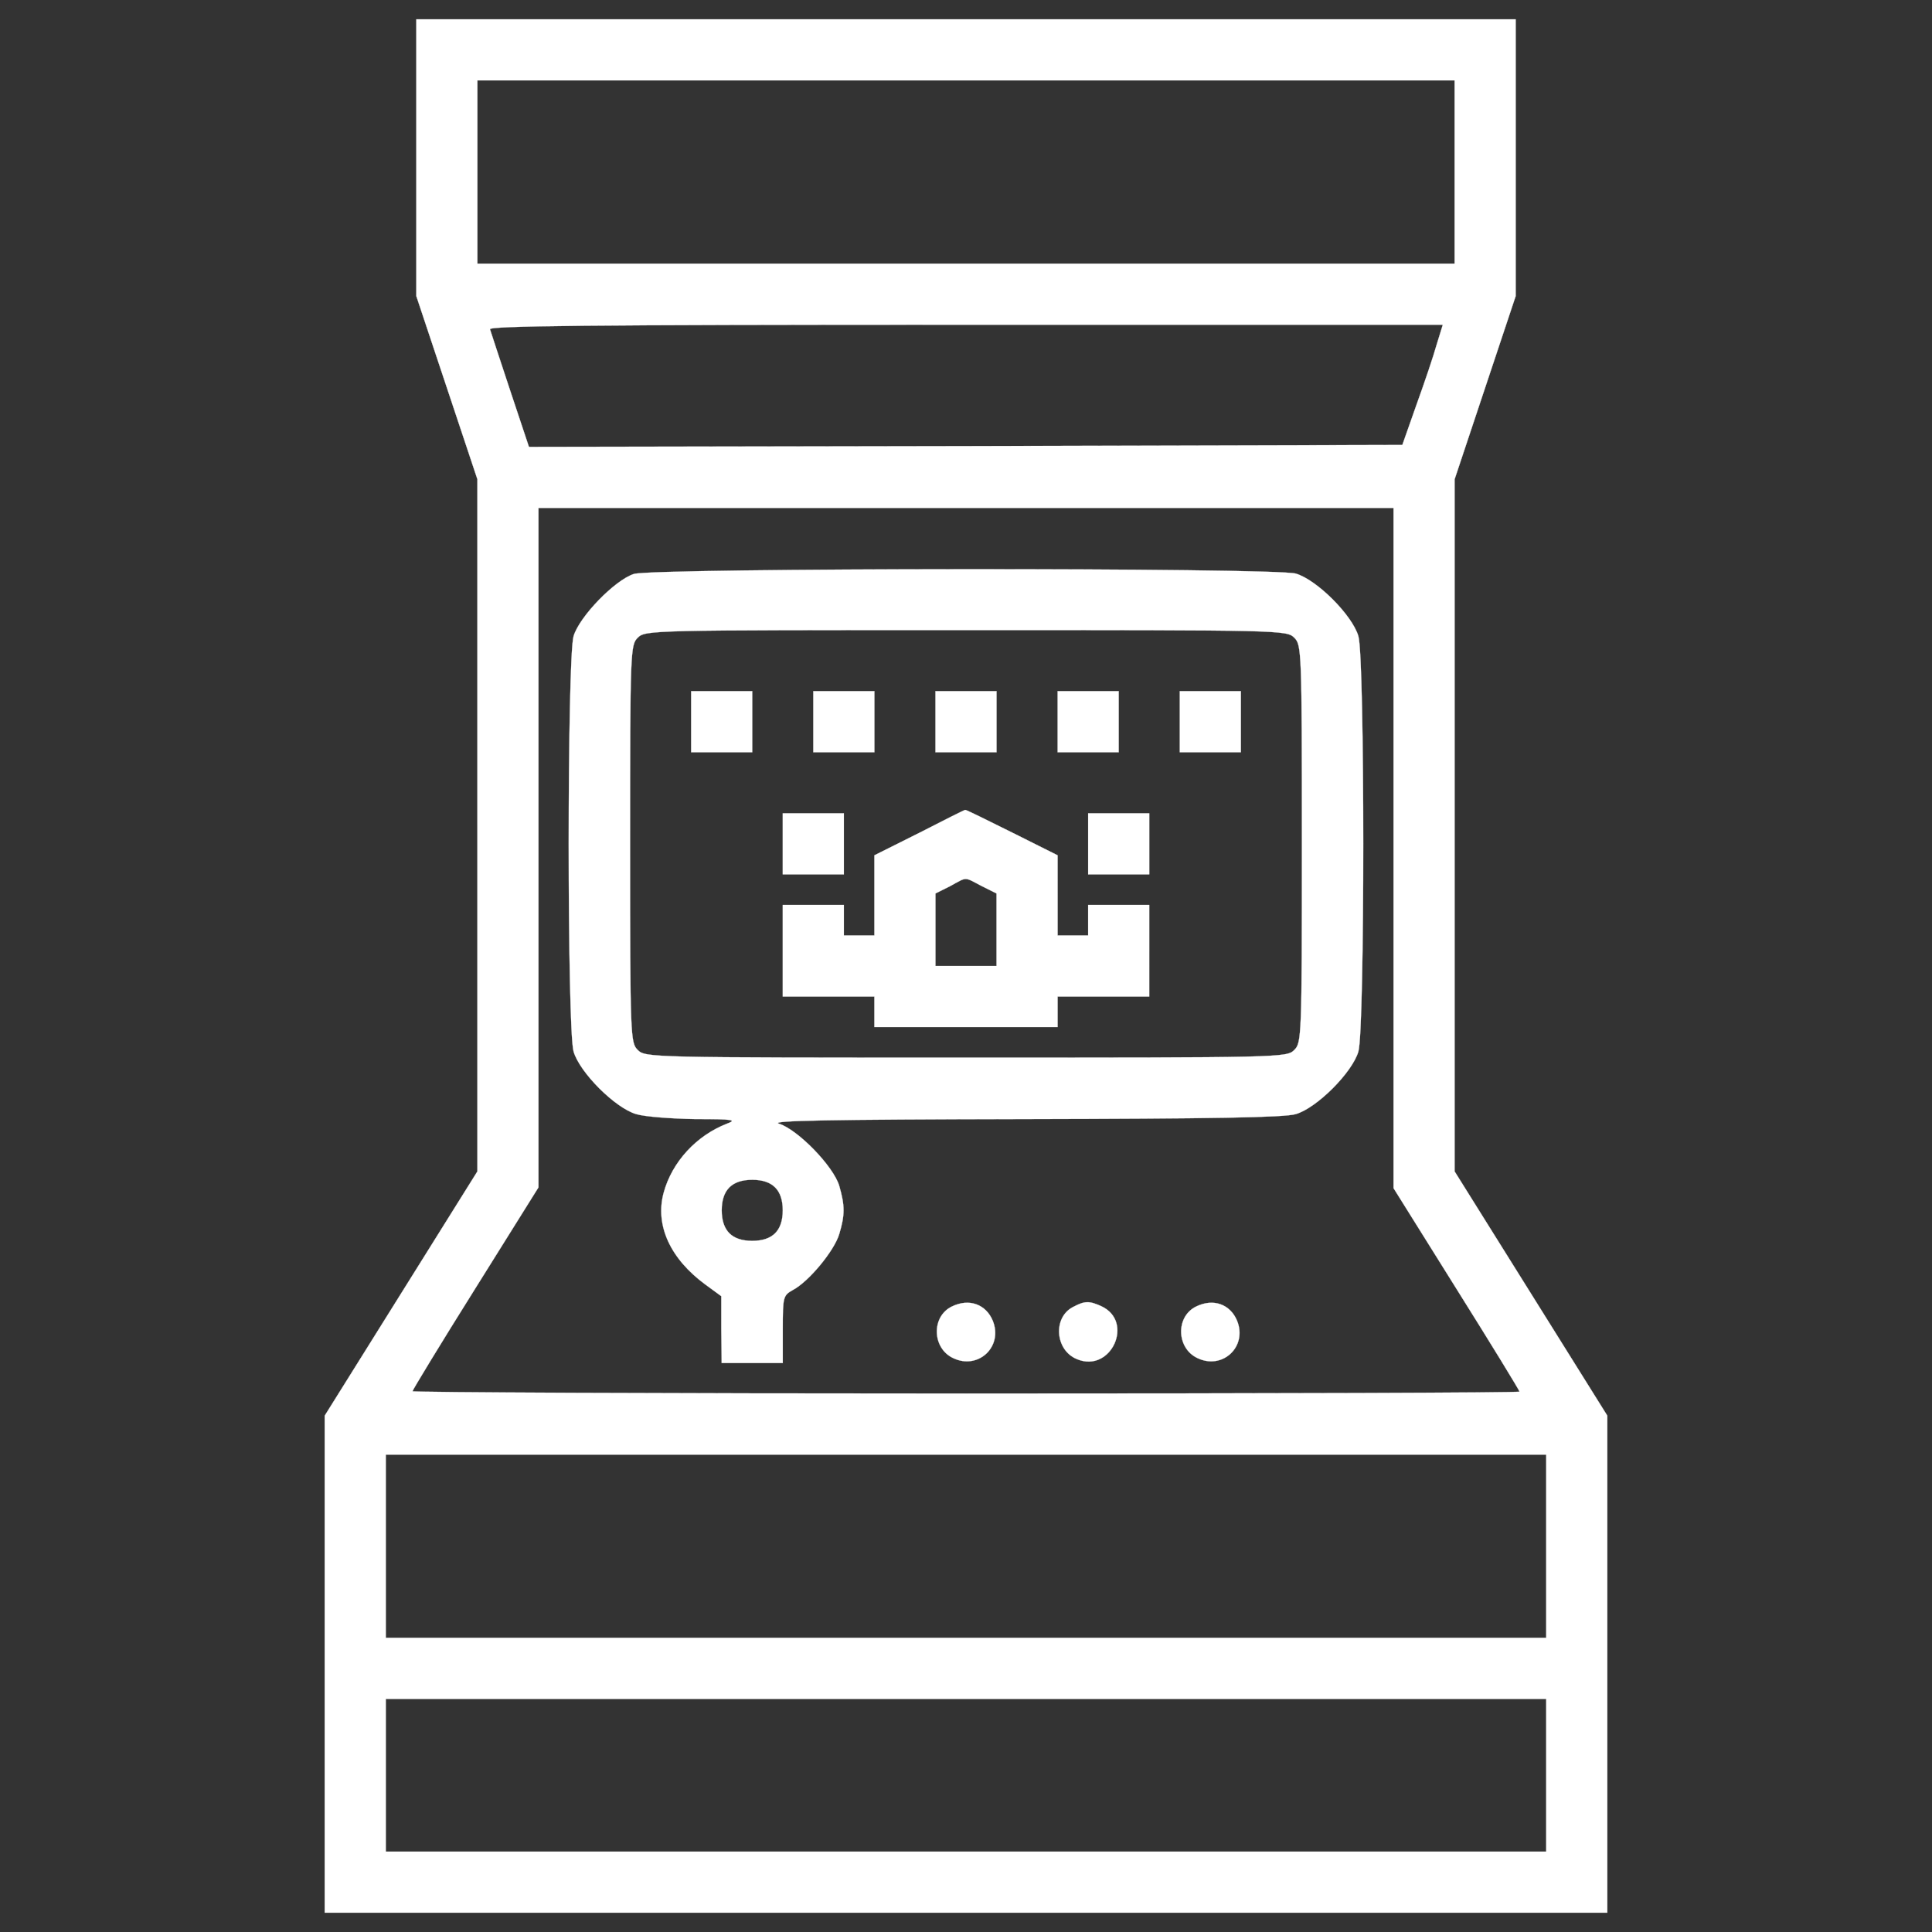 <!DOCTYPE svg PUBLIC "-//W3C//DTD SVG 1.1//EN" "http://www.w3.org/Graphics/SVG/1.1/DTD/svg11.dtd">
<!-- Uploaded to: SVG Repo, www.svgrepo.com, Transformed by: SVG Repo Mixer Tools -->
<svg fill="#ffffff" width="64px" height="64px" viewBox="0 0 1000 1000" version="1.1" xmlns="http://www.w3.org/2000/svg" xmlns:xlink="http://www.w3.org/1999/xlink" enable-background="new 0 0 1000 1000" xml:space="preserve" stroke="#ffffff">
<rect x="0" y="0" width="1000" height="1000" fill="#333333" stroke="none"/>
<g id="SVGRepo_bgCarrier" stroke-width="0"/>
<g id="SVGRepo_iconCarrier"> <g> <g transform="translate(0,511) scale(0.1,-0.1)"> <path d="M2154.8,4292.8v-715.2l158.1-474.2l158.1-474.2V839.1V-953l-395.2-632.3l-395.2-632.3v-1286.2V-4790H5000h3319.4v1286.3v1286.2l-395.2,632.3L7529-953v1792v1790.1l158.1,474.2l158.1,474.2v715.2V5010H5000H2154.8V4292.8z M7529,4219.7v-474.2H5000H2471v474.2v474.2h2529h2529V4219.7z M7436.2,3326.6c-15.8-57.3-63.2-197.6-104.7-312.2l-73.1-207.5l-2260.3-5.9l-2260.3-4l-96.8,290.4c-53.3,162-100.8,304.3-104.7,318.1c-7.9,17.8,492,23.7,2459.9,23.7h2471.7L7436.2,3326.6z M7212.9,720.5v-1760.4l326-521.6c179.8-286.5,326-525.6,326-531.5c0-5.9-1288.2-9.9-2864.9-9.9c-1574.7,0-2864.9,5.9-2864.9,11.9c0,5.9,146.2,247,326,533.5l326,521.6V722.5V2481H5000h2212.9V720.5z M8003.2-2893.2v-474.2H5000H1996.8v474.2v474.2H5000h3003.2V-2893.2z M8003.2-4078.7v-395.2H5000H1996.8v395.2v395.2H5000h3003.2V-4078.7z"/> <path d="M3281,2139.2c-98.8-31.6-282.5-221.3-312.2-322.1c-33.6-116.6-33.6-2033.1,0-2149.7c31.6-108.7,215.4-292.4,324-324c45.4-13.8,183.7-23.7,306.3-25.7c195.6,0,217.3-4,164-23.7c-158.1-61.3-284.5-197.6-328-357.6c-45.4-167.9,33.6-341.8,217.3-476.2l81-59.3V-1771l2-173.9h158.1h158.1v173.9c0,167.9,2,175.8,51.4,203.5c83,43.5,215.4,203.5,241,290.4c29.6,98.8,29.6,146.2,0,249c-29.6,100.8-213.4,290.4-312.2,322.1c-51.4,15.8,264.8,21.7,1262.5,23.7c978,2,1353.4,7.9,1412.7,25.7c108.7,31.6,292.4,215.4,324,324c33.6,116.6,33.6,2033.1,0,2149.7c-31.6,108.7-215.4,292.4-324,324C6596.4,2172.7,3383.8,2170.8,3281,2139.2z M6699.2,1809.2c37.5-37.5,39.5-65.2,39.5-1066.9c0-1001.7-2-1029.4-39.5-1066.9c-39.5-39.5-65.2-39.5-1699.2-39.5s-1659.7,0-1699.2,39.5c-37.5,37.5-39.5,65.2-39.5,1066.9c0,1001.7,2,1029.4,39.5,1066.9c39.5,39.5,65.2,39.5,1699.2,39.5S6659.7,1848.7,6699.2,1809.2z M4012.1-1036c25.7-25.7,39.5-65.2,39.5-118.6s-13.8-92.9-39.5-118.6c-25.7-25.7-65.2-39.5-118.5-39.5c-53.4,0-92.9,13.8-118.5,39.5s-39.5,65.2-39.5,118.6s13.8,92.9,39.5,118.6c25.7,25.7,65.2,39.5,118.5,39.5C3946.9-996.4,3986.4-1010.3,4012.1-1036z"/> <path d="M3577.4,1374.5v-158.1h158.1h158.1v158.1v158.1h-158.1h-158.1V1374.5z"/> <path d="M4209.7,1374.5v-158.1h158.1h158.1v158.1v158.1h-158.1h-158.1V1374.5z"/> <path d="M4841.9,1374.5v-158.1H5000h158.1v158.1v158.1H5000h-158.1V1374.5z"/> <path d="M5474.2,1374.5v-158.1h158.1h158.1v158.1v158.1h-158.1h-158.1V1374.5z"/> <path d="M6106.5,1374.5v-158.1h158.1h158.1v158.1v158.1h-158.1h-158.1V1374.5z"/> <path d="M4758.9,799.6L4525.8,683V475.5V268.1h-79h-79v79v79h-158.1h-158.1V189V-48.1h237.1h237.1v-79v-79H5000h474.2v79v79h237.1h237.1V189v237.1h-158.1h-158.1v-79v-79h-79h-79v207.5V683l-237.1,118.6C5106.7,866.7,4998,920.1,4996,918.1C4992.1,918.1,4885.4,864.8,4758.9,799.6z M5079,524.9l79-39.5V297.7V110H5000h-158.1v187.7v187.7l75.1,37.5C5007.9,572.3,4988.1,572.3,5079,524.9z"/> <path d="M4051.6,742.3V584.2h158.1h158.1v158.1v158.1h-158.1h-158.1V742.3z"/> <path d="M5632.3,742.3V584.2h158.1h158.1v158.1v158.1h-158.1h-158.1V742.3z"/> <path d="M4926.9-1652.4c-106.7-51.4-102.7-215.4,5.9-266.7c130.4-63.2,260.8,59.3,205.5,193.6C5102.7-1640.5,5015.8-1608.9,4926.9-1652.4z"/> <path d="M5555.2-1654.4c-106.7-53.3-94.8-225.2,19.8-270.7c175.9-73.1,298.4,195.6,124.5,274.6C5638.2-1622.8,5614.5-1622.8,5555.2-1654.4z"/> <path d="M6191.4-1652.4c-106.7-51.4-102.7-215.4,5.9-266.7c130.4-63.2,260.8,59.3,205.5,193.6C6367.3-1640.5,6280.3-1608.9,6191.4-1652.4z"/> </g> </g> </g>
</svg>